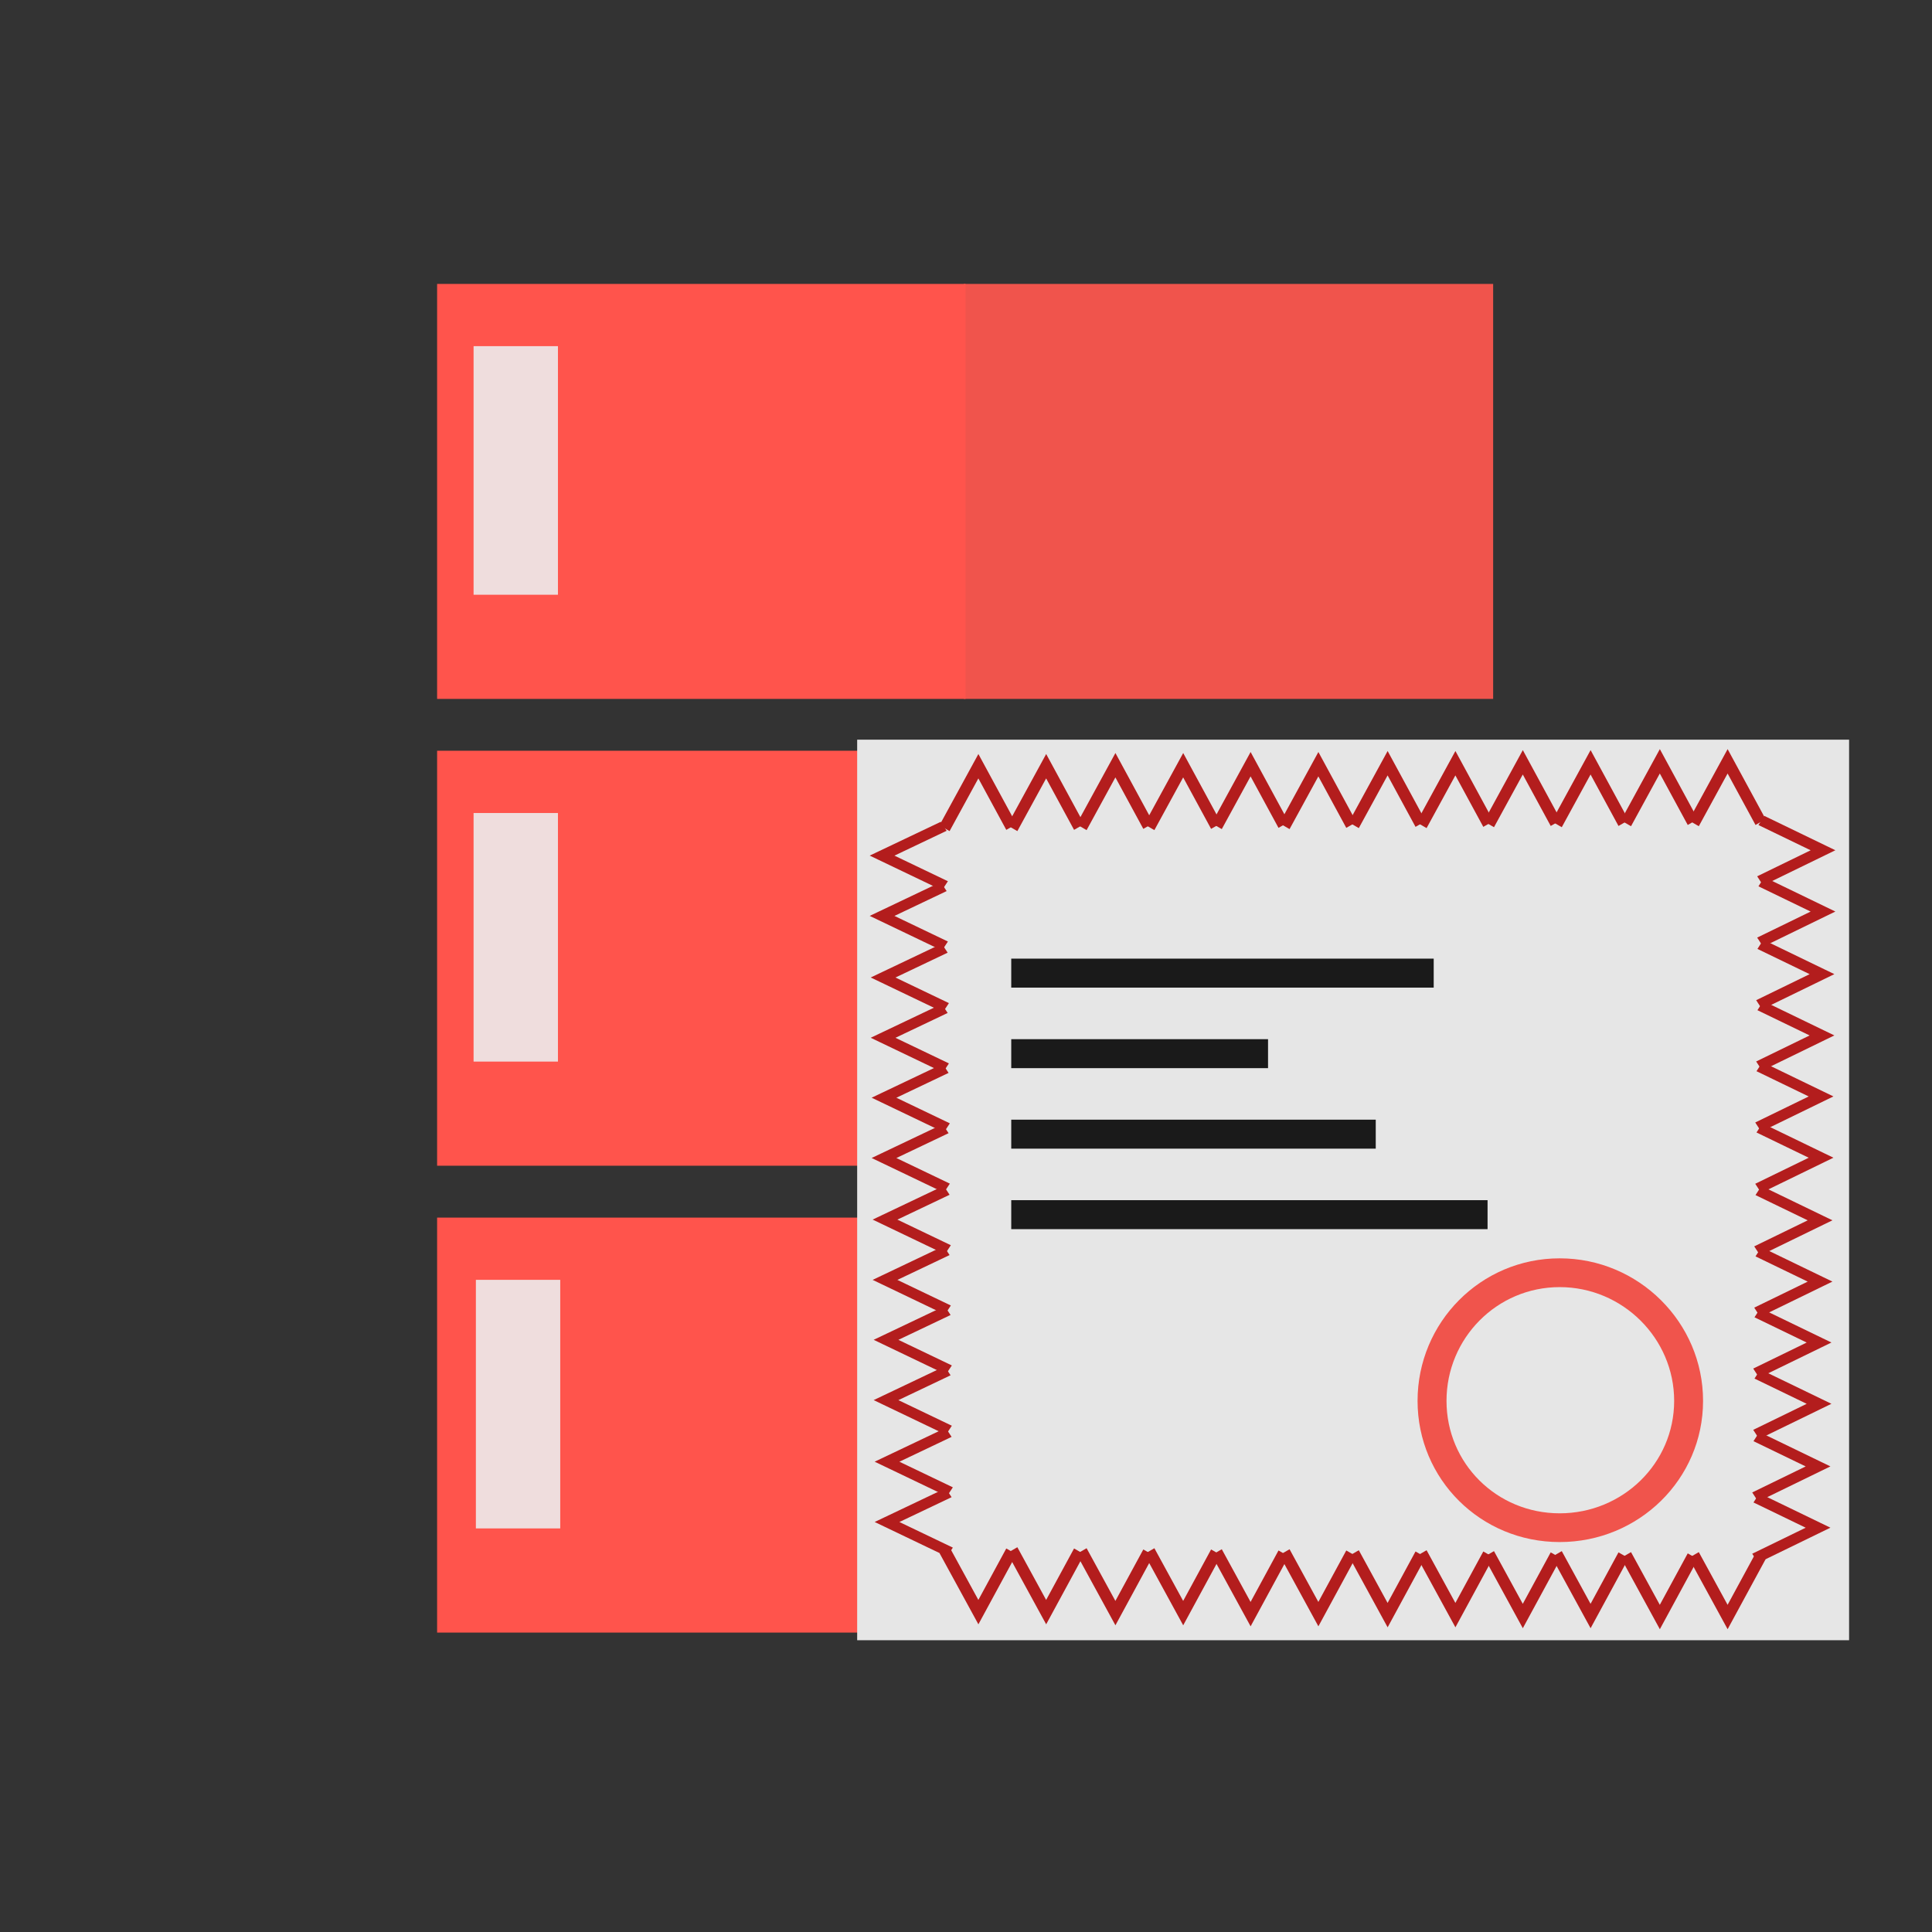 <?xml version="1.0" encoding="UTF-8" standalone="no"?>
<svg
   xmlns:dc="http://purl.org/dc/elements/1.1/"
   xmlns:cc="http://creativecommons.org/ns#"
   xmlns:rdf="http://www.w3.org/1999/02/22-rdf-syntax-ns#"
   xmlns:svg="http://www.w3.org/2000/svg"
   xmlns="http://www.w3.org/2000/svg"
   xmlns:sodipodi="http://sodipodi.sourceforge.net/DTD/sodipodi-0.dtd"
   xmlns:inkscape="http://www.inkscape.org/namespaces/inkscape"
   width="48"
   version="1.1"
   height="48"
   id="svg2"
   inkscape:version="0.91 r13725"
   sodipodi:docname="certificate-server.svg">
  <rect width="100%" height="100%" fill="#333333" stroke="none"/>
  <defs
     id="defs119" />
  <sodipodi:namedview
     pagecolor="#ffffff"
     bordercolor="#666666"
     borderopacity="1"
     objecttolerance="10"
     gridtolerance="10"
     guidetolerance="10"
     inkscape:pageopacity="0"
     inkscape:pageshadow="2"
     inkscape:window-width="640"
     inkscape:window-height="480"
     id="namedview117"
     showgrid="false"
     inkscape:zoom="14.9375"
     inkscape:cx="24.133891"
     inkscape:cy="22.661088"
     inkscape:current-layer="svg2" />
  <g
     id="g6"
     style="fill:#f0544c;fill-rule:evenodd;stroke:#003bc3;stroke-width:0;stroke-linecap:square;stroke-miterlimit:2;fill-opacity:1">
    <rect
       id="shape11"
       height="10.31"
       y="7.054"
       x="23.947"
       width="13.15"
       style="fill:#f0544c;fill-opacity:1" />
    <rect
       id="shape21"
       height="10.31"
       y="18.652"
       x="23.947"
       width="13.15"
       style="fill:#f0544c;fill-opacity:1" />
    <rect
       id="shape3"
       height="10.165"
       y="30.396"
       x="23.947"
       width="13.15"
       style="fill:#f0544c;fill-opacity:1" />
  </g>
  <rect
     style="fill:#ff544c;fill-rule:evenodd;stroke:#003bc3;stroke-width:0;stroke-linecap:square;stroke-miterlimit:2;fill-opacity:1"
     width="13.129"
     x="10.86"
     y="7.054"
     height="10.31"
     id="rect15" />
  <rect
     style="fill:#ff544c;fill-rule:evenodd;stroke:#003bc3;stroke-width:0;stroke-linecap:square;stroke-miterlimit:2;fill-opacity:1"
     width="13.129"
     x="10.86"
     y="18.652"
     height="10.31"
     id="rect17" />
  <rect
     style="fill:#ff544c;fill-rule:evenodd;stroke:#003bc3;stroke-width:0;stroke-linecap:square;stroke-miterlimit:2;fill-opacity:1"
     width="13.129"
     x="10.86"
     y="30.251"
     height="10.31"
     id="shape31" />
  <g
     transform="translate(0,-1004.362)"
     id="g33"
     style="fill:#ecf0f1;fill-opacity:0.875;fill-rule:evenodd;stroke:#003bc3;stroke-width:0;stroke-linecap:square;stroke-miterlimit:2">
    <rect
       id="shape4"
       height="6.176"
       y="1012.962"
       x="11.766"
       width="2.096" />
    <rect
       id="shape5"
       height="6.176"
       y="1024.561"
       x="11.766"
       width="2.096" />
    <rect
       id="shape6"
       height="6.176"
       y="1036.159"
       x="11.823"
       width="2.096" />
  </g>
  <rect
     id="rect3003"
     style="color:#000000;fill:#e6e6e6;fill-rule:evenodd;stroke:none;stroke-width:1.2"
     height="22.374"
     y="18.377"
     x="21.296"
     width="24.644" />
  <g
     style="fill:none;stroke:#b31d1d;stroke-width:0.3"
     id="g3796"
     transform="matrix(0.959,0,0,0.986,1.327,-992.522)">
    <g
       id="g3786">
      <path
         id="path3782"
         d="m 23.086,23.121 0.877,-1.562 0.854,1.531"
         transform="translate(0,1004.362)"
         inkscape:connector-curvature="0" />
      <path
         id="path3784"
         d="m 24.842,1027.483 0.877,-1.562 0.854,1.531"
         inkscape:connector-curvature="0" />
    </g>
    <g
       id="g3790"
       transform="translate(3.55,-0.025)">
      <path
         id="path3792"
         d="m 23.086,23.121 0.877,-1.562 0.854,1.531"
         transform="translate(0,1004.362)"
         inkscape:connector-curvature="0" />
      <path
         id="path3794"
         d="m 24.842,1027.483 0.877,-1.562 0.854,1.531"
         inkscape:connector-curvature="0" />
    </g>
  </g>
  <g
     style="fill:none;stroke:#b31d1d;stroke-width:0.3"
     id="g3804"
     transform="matrix(0.959,0,0,0.986,8.09,-992.572)">
    <g
       id="g3806">
      <path
         id="path3808"
         d="m 23.086,23.121 0.877,-1.562 0.854,1.531"
         transform="translate(0,1004.362)"
         inkscape:connector-curvature="0" />
      <path
         id="path3810"
         d="m 24.842,1027.483 0.877,-1.562 0.854,1.531"
         inkscape:connector-curvature="0" />
    </g>
    <g
       id="g3812"
       transform="translate(3.55,-0.025)">
      <path
         id="path3814"
         d="m 23.086,23.121 0.877,-1.562 0.854,1.531"
         transform="translate(0,1004.362)"
         inkscape:connector-curvature="0" />
      <path
         id="path3816"
         d="m 24.842,1027.483 0.877,-1.562 0.854,1.531"
         inkscape:connector-curvature="0" />
    </g>
  </g>
  <g
     style="fill:none;stroke:#b31d1d;stroke-width:0.3"
     id="g3848"
     transform="matrix(0.959,0,0,0.986,14.853,-992.619)">
    <g
       id="g3850">
      <path
         id="path3852"
         d="m 23.086,23.121 0.877,-1.562 0.854,1.531"
         transform="translate(0,1004.362)"
         inkscape:connector-curvature="0" />
      <path
         id="path3854"
         d="m 24.842,1027.483 0.877,-1.562 0.854,1.531"
         inkscape:connector-curvature="0" />
    </g>
    <g
       id="g3856"
       transform="translate(3.55,-0.025)">
      <path
         id="path3858"
         d="m 23.086,23.121 0.877,-1.562 0.854,1.531"
         transform="translate(0,1004.362)"
         inkscape:connector-curvature="0" />
      <path
         id="path3860"
         d="m 24.842,1027.483 0.877,-1.562 0.854,1.531"
         inkscape:connector-curvature="0" />
    </g>
  </g>
  <g
     style="fill:none;stroke:#b31d1d;stroke-width:0.3"
     id="g3887"
     transform="matrix(0,-0.853,1,0,-1003.883,58.254)">
    <g
       id="g3889">
      <path
         id="path3891"
         d="m 23.086,23.121 0.877,-1.562 0.854,1.531"
         transform="translate(0,1004.362)"
         inkscape:connector-curvature="0" />
      <path
         id="path3893"
         d="m 24.842,1027.483 0.877,-1.562 0.854,1.531"
         inkscape:connector-curvature="0" />
    </g>
    <g
       id="g3895"
       transform="translate(3.55,-0.025)">
      <path
         id="path3897"
         d="m 23.086,23.121 0.877,-1.562 0.854,1.531"
         transform="translate(0,1004.362)"
         inkscape:connector-curvature="0" />
      <path
         id="path3899"
         d="m 24.842,1027.483 0.877,-1.562 0.854,1.531"
         inkscape:connector-curvature="0" />
    </g>
  </g>
  <g
     style="fill:none;stroke:#b31d1d;stroke-width:0.3"
     id="g3901"
     transform="matrix(0,-0.853,1,0,-1003.933,52.239)">
    <g
       id="g3903">
      <path
         id="path3905"
         d="m 23.086,23.121 0.877,-1.562 0.854,1.531"
         transform="translate(0,1004.362)"
         inkscape:connector-curvature="0" />
      <path
         id="path3907"
         d="m 24.842,1027.483 0.877,-1.562 0.854,1.531"
         inkscape:connector-curvature="0" />
    </g>
    <g
       id="g3909"
       transform="translate(3.55,-0.025)">
      <path
         id="path3911"
         d="m 23.086,23.121 0.877,-1.562 0.854,1.531"
         transform="translate(0,1004.362)"
         inkscape:connector-curvature="0" />
      <path
         id="path3913"
         d="m 24.842,1027.483 0.877,-1.562 0.854,1.531"
         inkscape:connector-curvature="0" />
    </g>
  </g>
  <g
     style="fill:none;stroke:#b31d1d;stroke-width:0.3"
     id="g3915"
     transform="matrix(0,-0.853,1,0,-1003.981,46.224)">
    <g
       id="g3917">
      <path
         id="path3919"
         d="m 23.086,23.121 0.877,-1.562 0.854,1.531"
         transform="translate(0,1004.362)"
         inkscape:connector-curvature="0" />
      <path
         id="path3921"
         d="m 24.842,1027.483 0.877,-1.562 0.854,1.531"
         inkscape:connector-curvature="0" />
    </g>
    <g
       id="g3923"
       transform="translate(3.55,-0.025)">
      <path
         id="path3925"
         d="m 23.086,23.121 0.877,-1.562 0.854,1.531"
         transform="translate(0,1004.362)"
         inkscape:connector-curvature="0" />
      <path
         id="path3927"
         d="m 24.842,1027.483 0.877,-1.562 0.854,1.531"
         inkscape:connector-curvature="0" />
    </g>
  </g>
  <g
     style="fill:none;stroke:#b31d1d;stroke-width:0.3"
     id="g3931"
     transform="matrix(0.959,0,0,-0.986,1.327,1051.611)">
    <g
       id="g3933">
      <path
         id="path3935"
         d="m 23.086,23.121 0.877,-1.562 0.854,1.531"
         transform="translate(0,1004.362)"
         inkscape:connector-curvature="0" />
      <path
         id="path3937"
         d="m 24.842,1027.483 0.877,-1.562 0.854,1.531"
         inkscape:connector-curvature="0" />
    </g>
    <g
       id="g3939"
       transform="translate(3.55,-0.025)">
      <path
         id="path3941"
         d="m 23.086,23.121 0.877,-1.562 0.854,1.531"
         transform="translate(0,1004.362)"
         inkscape:connector-curvature="0" />
      <path
         id="path3943"
         d="m 24.842,1027.483 0.877,-1.562 0.854,1.531"
         inkscape:connector-curvature="0" />
    </g>
  </g>
  <g
     style="fill:none;stroke:#b31d1d;stroke-width:0.3"
     id="g3945"
     transform="matrix(0.959,0,0,-0.986,8.09,1051.661)">
    <g
       id="g3947">
      <path
         id="path3949"
         d="m 23.086,23.121 0.877,-1.562 0.854,1.531"
         transform="translate(0,1004.362)"
         inkscape:connector-curvature="0" />
      <path
         id="path3951"
         d="m 24.842,1027.483 0.877,-1.562 0.854,1.531"
         inkscape:connector-curvature="0" />
    </g>
    <g
       id="g3953"
       transform="translate(3.55,-0.025)">
      <path
         id="path3955"
         d="m 23.086,23.121 0.877,-1.562 0.854,1.531"
         transform="translate(0,1004.362)"
         inkscape:connector-curvature="0" />
      <path
         id="path3957"
         d="m 24.842,1027.483 0.877,-1.562 0.854,1.531"
         inkscape:connector-curvature="0" />
    </g>
  </g>
  <g
     style="fill:none;stroke:#b31d1d;stroke-width:0.3"
     id="g3959"
     transform="matrix(0.959,0,0,-0.986,14.853,1051.708)">
    <g
       id="g3961">
      <path
         id="path3963"
         d="m 23.086,23.121 0.877,-1.562 0.854,1.531"
         transform="translate(0,1004.362)"
         inkscape:connector-curvature="0" />
      <path
         id="path3965"
         d="m 24.842,1027.483 0.877,-1.562 0.854,1.531"
         inkscape:connector-curvature="0" />
    </g>
    <g
       id="g3967"
       transform="translate(3.55,-0.025)">
      <path
         id="path3969"
         d="m 23.086,23.121 0.877,-1.562 0.854,1.531"
         transform="translate(0,1004.362)"
         inkscape:connector-curvature="0" />
      <path
         id="path3971"
         d="m 24.842,1027.483 0.877,-1.562 0.854,1.531"
         inkscape:connector-curvature="0" />
    </g>
  </g>
  <g
     style="fill:none;stroke:#b31d1d;stroke-width:0.3"
     id="g3975"
     transform="matrix(0,-0.867,-1,0,1071.09,58.731)">
    <g
       id="g3977">
      <path
         id="path3979"
         d="m 23.086,23.121 0.877,-1.562 0.854,1.531"
         transform="translate(0,1004.362)"
         inkscape:connector-curvature="0" />
      <path
         id="path3981"
         d="m 24.842,1027.483 0.877,-1.562 0.854,1.531"
         inkscape:connector-curvature="0" />
    </g>
    <g
       id="g3983"
       transform="translate(3.55,-0.025)">
      <path
         id="path3985"
         d="m 23.086,23.121 0.877,-1.562 0.854,1.531"
         transform="translate(0,1004.362)"
         inkscape:connector-curvature="0" />
      <path
         id="path3987"
         d="m 24.842,1027.483 0.877,-1.562 0.854,1.531"
         inkscape:connector-curvature="0" />
    </g>
  </g>
  <g
     style="fill:none;stroke:#b31d1d;stroke-width:0.3"
     id="g3989"
     transform="matrix(0,-0.867,-1,0,1071.14,52.617)">
    <g
       id="g3991">
      <path
         id="path3993"
         d="m 23.086,23.121 0.877,-1.562 0.854,1.531"
         transform="translate(0,1004.362)"
         inkscape:connector-curvature="0" />
      <path
         id="path3995"
         d="m 24.842,1027.483 0.877,-1.562 0.854,1.531"
         inkscape:connector-curvature="0" />
    </g>
    <g
       id="g3997"
       transform="translate(3.55,-0.025)">
      <path
         id="path3999"
         d="m 23.086,23.121 0.877,-1.562 0.854,1.531"
         transform="translate(0,1004.362)"
         inkscape:connector-curvature="0" />
      <path
         id="path4001"
         d="m 24.842,1027.483 0.877,-1.562 0.854,1.531"
         inkscape:connector-curvature="0" />
    </g>
  </g>
  <g
     style="fill:none;stroke:#b31d1d;stroke-width:0.3"
     id="g4003"
     transform="matrix(0,-0.867,-1,0,1071.188,46.501)">
    <g
       id="g4005">
      <path
         id="path4007"
         d="m 23.086,23.121 0.877,-1.562 0.854,1.531"
         transform="translate(0,1004.362)"
         inkscape:connector-curvature="0" />
      <path
         id="path4009"
         d="m 24.842,1027.483 0.877,-1.562 0.854,1.531"
         inkscape:connector-curvature="0" />
    </g>
    <g
       id="g4011"
       transform="translate(3.55,-0.025)">
      <path
         id="path4013"
         d="m 23.086,23.121 0.877,-1.562 0.854,1.531"
         transform="translate(0,1004.362)"
         inkscape:connector-curvature="0" />
      <path
         id="path4015"
         d="m 24.842,1027.483 0.877,-1.562 0.854,1.531"
         inkscape:connector-curvature="0" />
    </g>
  </g>
  <g
     style="color:#000000;fill:#1a1a1a;stroke:none;stroke-width:0.3"
     id="g129"
     transform="translate(3,-1004.362)">
    <rect
       width="10.496"
       x="22.124"
       y="23.817"
       height="0.72"
       id="rect4017"
       transform="translate(0,1004.362)" />
    <rect
       width="6.38"
       x="22.124"
       y="1030.18"
       height="0.72"
       id="rect4019" />
    <rect
       width="9.056"
       x="22.124"
       y="1032.18"
       height="0.72"
       id="rect4021" />
    <rect
       width="11.834"
       x="22.124"
       y="1034.18"
       height="0.72"
       id="rect4023" />
  </g>
  <path
     style="color:#000000;fill:#f0544c;fill-rule:evenodd;stroke:none;stroke-width:0.3;fill-opacity:1"
     id="path4025"
     d="m 38.75,31.263 c -1.961,0 -3.531,1.591 -3.531,3.541 0,1.95 1.571,3.508 3.531,3.508 1.961,0 3.562,-1.559 3.562,-3.508 0,-1.95 -1.602,-3.541 -3.562,-3.541 z m 0,0.715 c 1.563,0 2.844,1.272 2.844,2.826 0,1.554 -1.281,2.794 -2.844,2.794 -1.563,0 -2.812,-1.24 -2.812,-2.794 0,-1.554 1.25,-2.826 2.812,-2.826 z"
     inkscape:connector-curvature="0" />
</svg>
